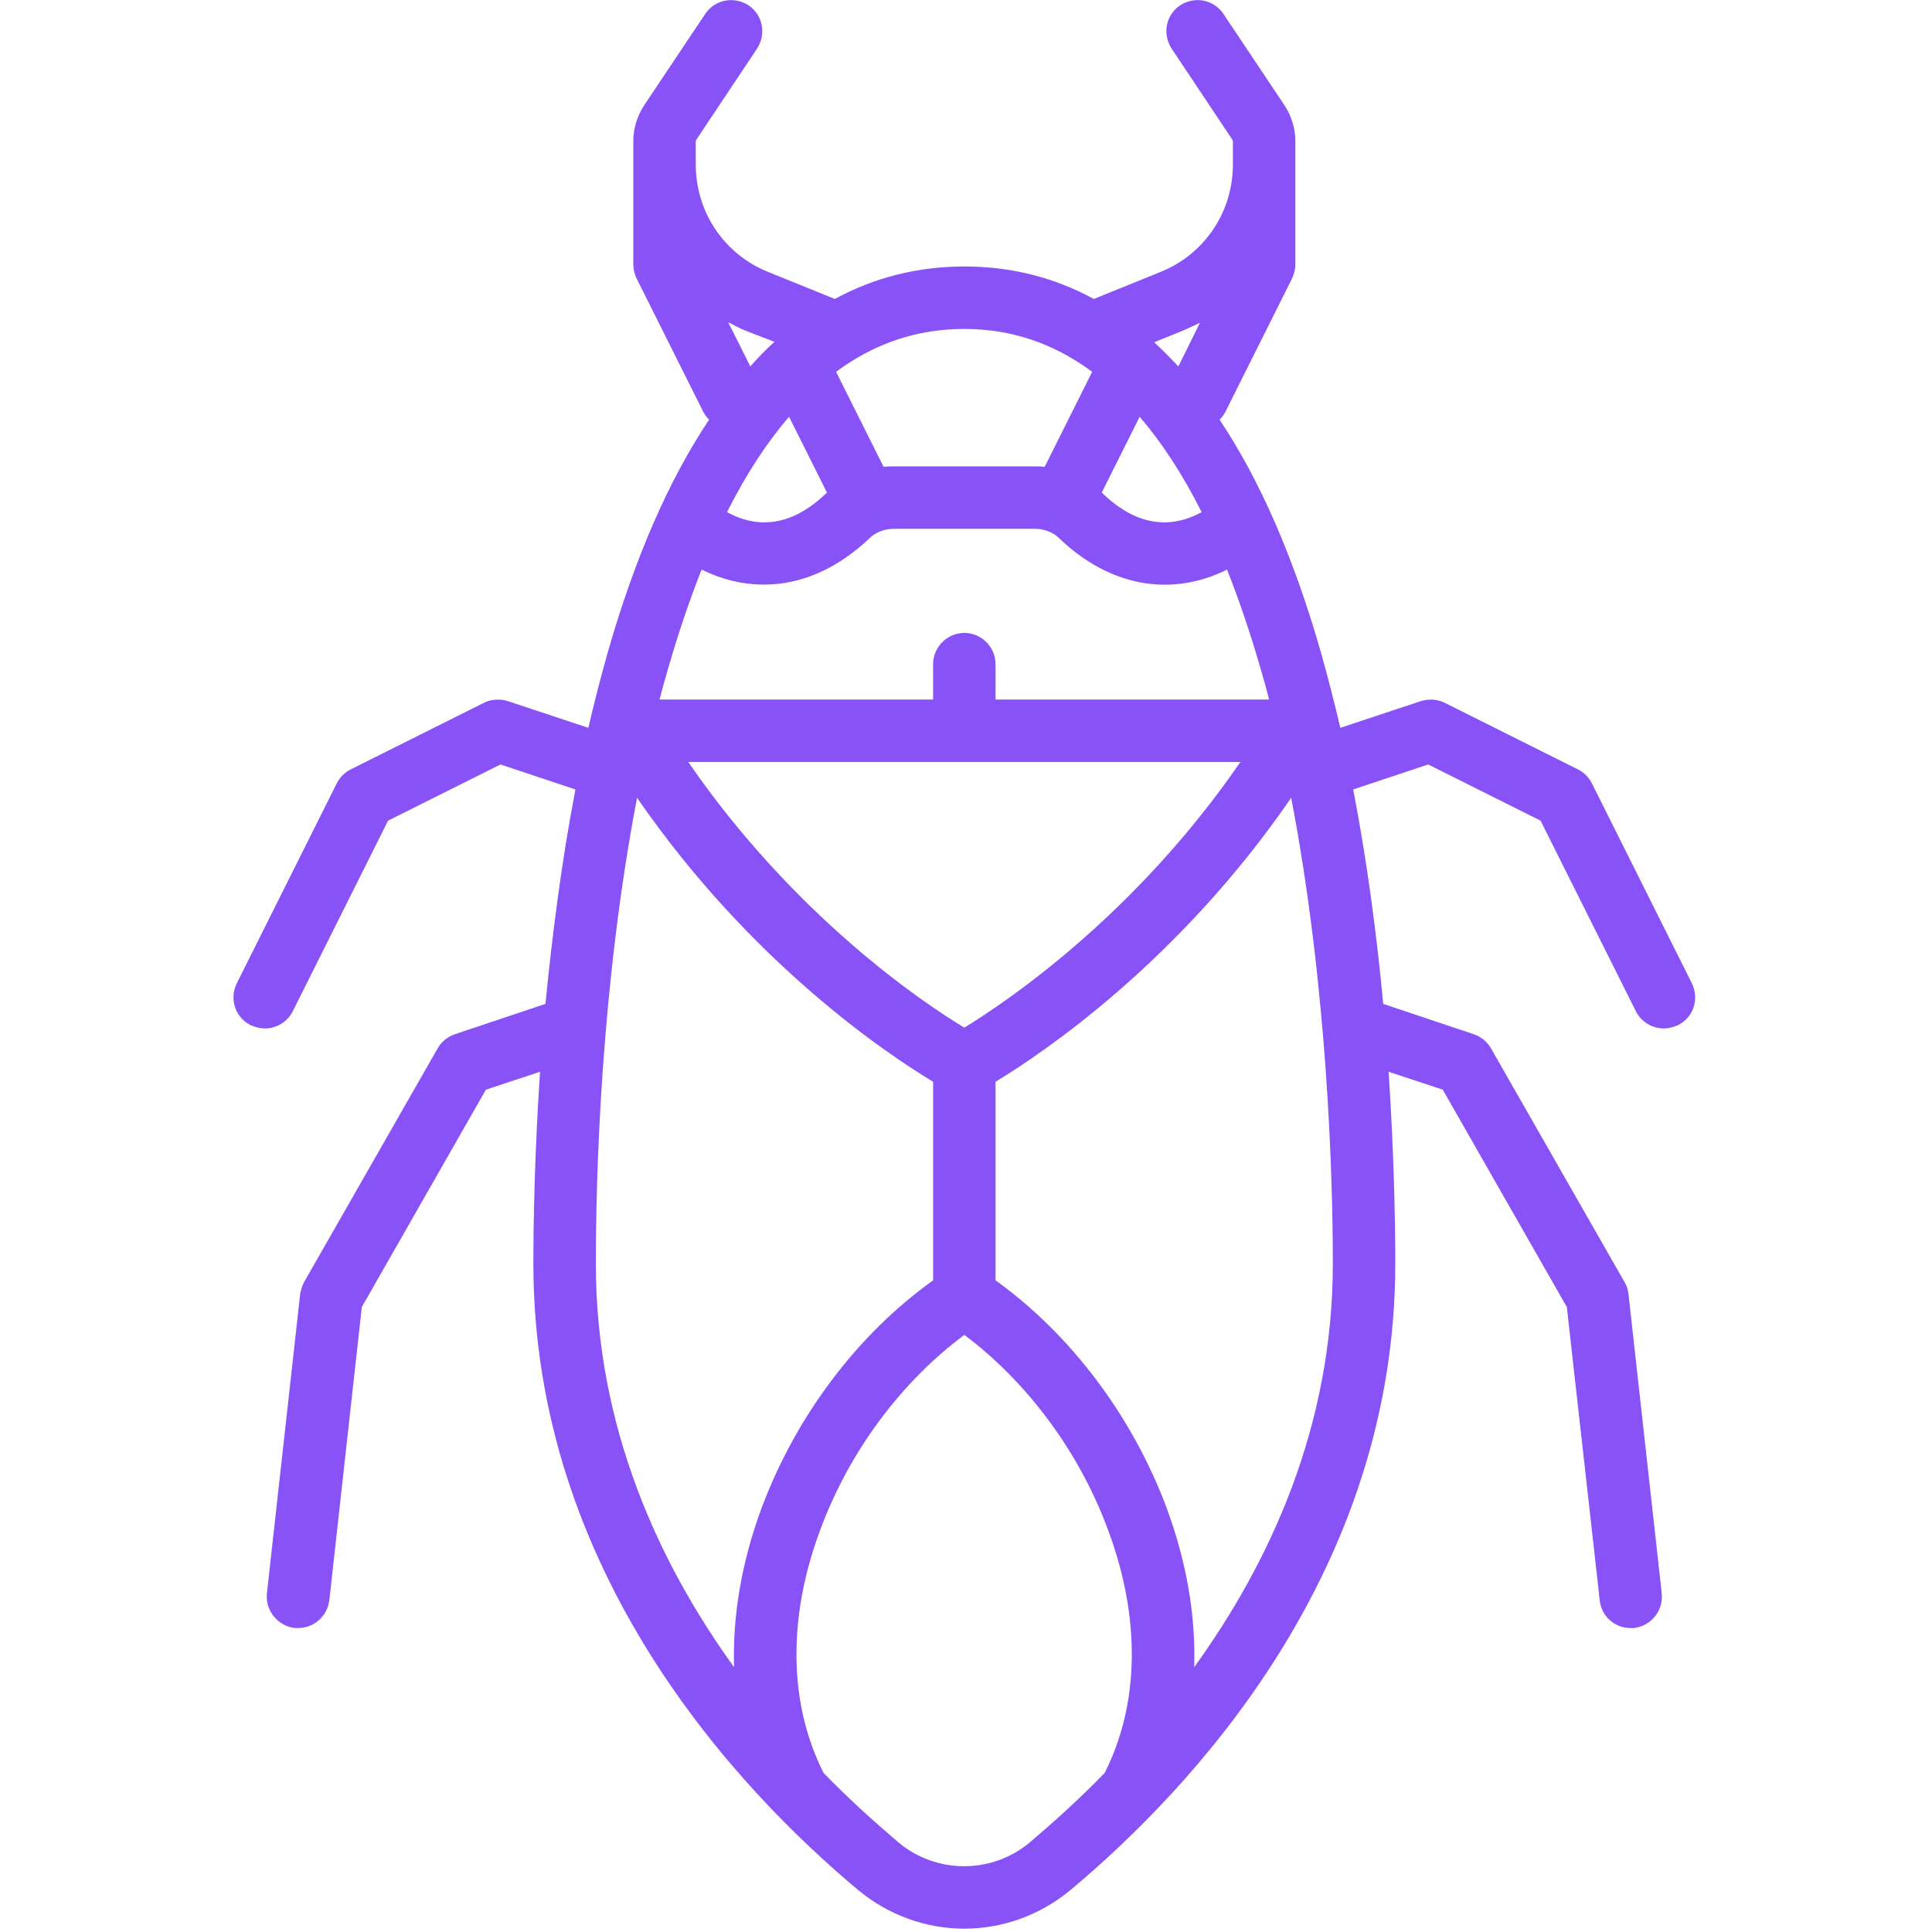 <svg version="1.2" xmlns="http://www.w3.org/2000/svg" viewBox="0 0 464 464" width="464" height="464">
	<title>bug</title>
	<style>
		.s0 { fill: #8952f7 } 
	</style>
	<path class="s0" d="m406.3 236.1l-24-48c-0.7-1.4-1.9-2.6-3.3-3.3l-32-16c-1.8-0.9-3.9-1-5.8-0.4l-19.3 6.4q-2.1-9-4.6-17.9c-6.5-22.8-14.7-41.6-24.4-56.1q0.8-0.8 1.4-1.9l16-32c0.5-1.1 0.8-2.2 0.8-3.4v-29.6c0-3-0.9-6-2.6-8.6l-14.7-22c-2.3-3.4-6.9-4.3-10.4-2-3.4 2.3-4.3 6.9-2 10.4l14.6 21.9q0.1 0.2 0.1 0.3v5.6c0 11.5-6.9 21.7-17.6 25.9l-15.8 6.4c-9.6-5.2-19.9-7.8-31.1-7.8-11.1 0-21.5 2.6-31.1 7.8l-15.8-6.4c-10.7-4.2-17.6-14.4-17.6-25.9v-5.6q0-0.1 0.1-0.3l14.6-21.9c2.3-3.5 1.4-8.1-2-10.4-3.5-2.3-8.1-1.4-10.4 2l-14.7 22c-1.7 2.6-2.6 5.6-2.6 8.6v29.6c0 1.2 0.3 2.3 0.8 3.4l16 32q0.6 1.1 1.4 1.9c-9.7 14.5-17.9 33.3-24.4 56.1q-2.5 8.9-4.6 17.9l-19.3-6.4c-1.9-0.6-4-0.5-5.8 0.4l-32 16c-1.4 0.7-2.6 1.9-3.3 3.3l-24 48c-1.9 3.8-0.4 8.3 3.3 10.1 1.1 0.5 2.3 0.8 3.4 0.8 2.7 0 5.4-1.5 6.7-4.1l22.9-45.8 27-13.5 18 6c-3.4 17.7-5.6 35.3-7.2 51.5l-21.8 7.3c-1.7 0.6-3.2 1.8-4.1 3.4l-32 56c-0.5 0.9-0.8 1.9-1 2.9l-8 72c-0.4 4.1 2.6 7.8 6.7 8.3q0.4 0 0.8 0c3.8 0 7-2.8 7.5-6.7l7.8-70.4 29.8-52.2 13-4.3c-1.3 19.6-1.6 36-1.6 46.1 0 74.1 48.9 126.1 78.1 150.5 7.4 6.1 16.4 9.2 25.4 9.2 9 0 18-3.1 25.4-9.2 29.2-24.4 78.1-76.4 78.1-150.5 0-10.1-0.3-26.5-1.6-46.1l13 4.3 29.8 52.2 7.9 70.4c0.4 3.9 3.6 6.7 7.4 6.7q0.4 0 0.8 0c4.2-0.5 7.1-4.2 6.7-8.3l-8-72q-0.2-1.6-1-2.9l-32-56c-0.9-1.6-2.4-2.8-4.1-3.4l-21.8-7.3c-1.5-16.2-3.8-33.8-7.2-51.5l18-6 27 13.5 22.9 45.8c1.3 2.6 4 4.1 6.7 4.1 1.1 0 2.3-0.3 3.4-0.8 3.7-1.8 5.2-6.3 3.3-10.1zm-174.7 10.7c-10.3-6.2-40.9-26.9-66.3-63.8h132.6c-25.3 36.8-56 57.5-66.3 63.8zm-63.1-110c4.9 2.4 9.9 3.6 15 3.6 8.9 0 17.7-3.8 25.5-11.3 1.4-1.3 3.5-2.1 5.6-2.1h34c2.1 0 4.2 0.8 5.6 2.1 12.2 11.8 27 14.4 40.5 7.7q4.4 11.1 8.2 24.3 1 3.4 1.9 6.9h-65.7v-8.5c0-4.1-3.4-7.5-7.5-7.5-4.1 0-7.5 3.4-7.5 7.5v8.5h-65.7q0.9-3.5 1.9-6.9 3.8-13.2 8.2-24.3zm21-36.7l9.1 18.2c-7.8 7.6-15.9 9.1-24 4.7q6.8-13.5 14.9-22.9zm99.1 22.9c-8.1 4.4-16.2 2.9-24-4.7l9.1-18.2q8.1 9.4 14.9 22.9zm-4.5-43.6q2.1-0.9 4.1-1.9l-5.2 10.5q-2.9-3.1-5.8-5.8zm-21.8 9.9l-11.4 22.8q-1.2-0.1-2.4-0.1h-33.9q-1.2 0-2.4 0.1l-11.4-22.8c9.3-6.9 19.5-10.3 30.8-10.3 11.2 0 21.4 3.4 30.7 10.3zm-83.3-9.9l7 2.7q-3 2.7-5.8 5.9l-5.3-10.6q2 1.1 4.1 2zm-26 112.2c27.3 39.6 59.8 61.4 71.1 68.2v47.7c-18.2 13-33 32.7-41.2 54.7-4.8 13-7 25.9-6.6 38.2-18-24.9-33.2-57.6-33.2-96.9 0-20.2 1.1-66 9.9-111.9zm94.3 250.9c-9.1 7.6-22.4 7.6-31.5 0-5.4-4.6-11.6-10.1-18-16.7-8.4-16.6-8.7-37.3-0.8-58.4 6.9-18.7 19.4-35.5 34.6-46.8 15.1 11.3 27.6 28.1 34.5 46.8 7.9 21.1 7.6 41.8-0.8 58.4-6.4 6.6-12.6 12.1-18 16.7zm39.5-42.1c0.4-12.3-1.8-25.2-6.6-38.2-8.2-22-23-41.7-41.1-54.7v-47.7c11.2-6.8 43.8-28.6 71-68.2 8.8 45.9 10 91.7 10 111.9 0 39.3-15.3 72-33.3 96.9z"/>
</svg>
